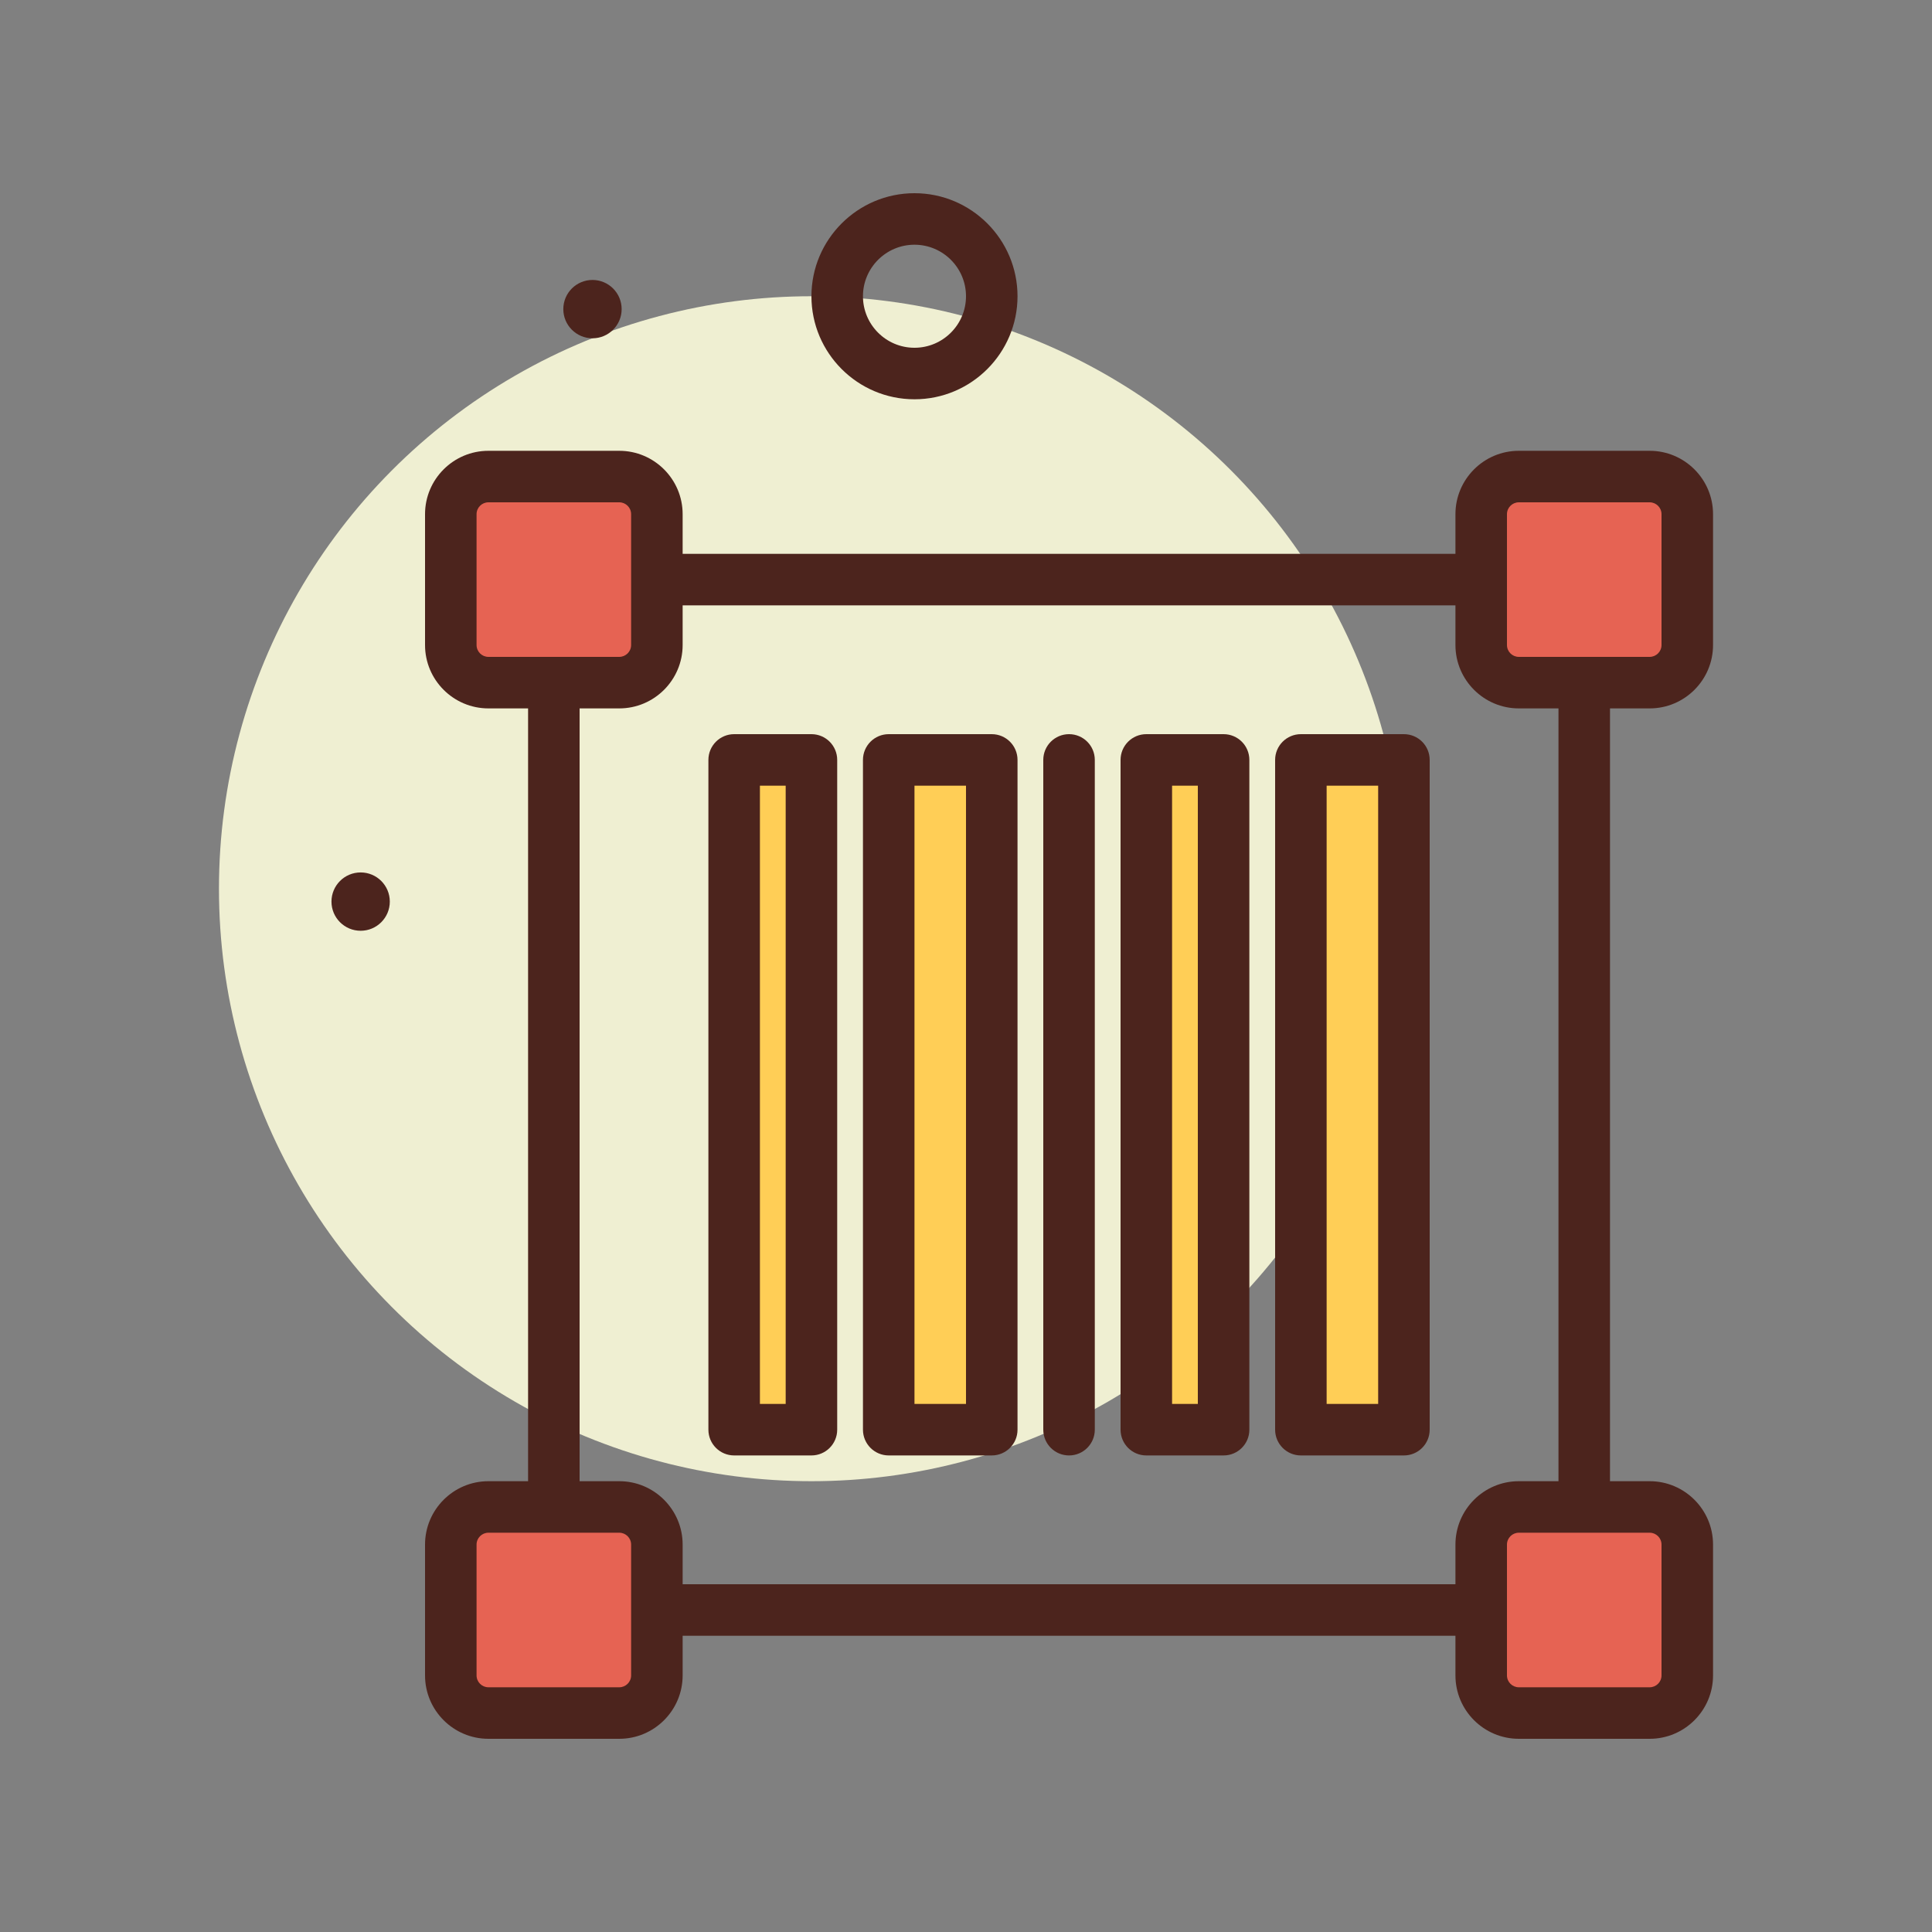 <svg id="barcode" enable-background="new 0 0 300 300" height="512" viewBox="0 0 300 300" width="512" xmlns="http://www.w3.org/2000/svg"><rect x="0" y="0" width="300" height="300" fill="#808080" stroke="none"/><g><circle cx="126" cy="138" fill="#efefd2" r="92"/><g fill="#4c241d"><path d="m142 62c-8.824 0-16-7.178-16-16s7.176-16 16-16 16 7.178 16 16-7.176 16-16 16zm0-24c-4.41 0-8 3.588-8 8s3.59 8 8 8 8-3.588 8-8-3.59-8-8-8z"/><circle cx="56" cy="140" r="4.529"/><circle cx="92" cy="48" r="4.529"/><path d="m246 254h-160c-2.211 0-4-1.791-4-4v-160c0-2.209 1.789-4 4-4h160c2.211 0 4 1.791 4 4v160c0 2.209-1.789 4-4 4zm-156-8h152v-152h-152z"/></g><g><path d="m96.16 106h-20.32c-3.225 0-5.84-2.615-5.84-5.84v-20.32c0-3.225 2.615-5.84 5.84-5.84h20.32c3.225 0 5.84 2.615 5.84 5.84v20.32c0 3.225-2.615 5.84-5.84 5.84z" fill="#e66353"/><path d="m96.16 110h-20.32c-5.426 0-9.84-4.414-9.84-9.84v-20.32c0-5.426 4.414-9.84 9.84-9.84h20.32c5.426 0 9.84 4.414 9.84 9.84v20.32c0 5.426-4.414 9.84-9.84 9.84zm-20.32-32c-1.016 0-1.84.826-1.84 1.84v20.32c0 1.014.824 1.84 1.84 1.84h20.32c1.016 0 1.84-.826 1.84-1.84v-20.32c0-1.014-.824-1.84-1.84-1.84z" fill="#4c241d"/></g><g><path d="m256.16 106h-20.32c-3.225 0-5.84-2.615-5.84-5.84v-20.32c0-3.225 2.615-5.84 5.84-5.84h20.32c3.225 0 5.84 2.615 5.84 5.84v20.32c0 3.225-2.615 5.84-5.84 5.84z" fill="#e66353"/><path d="m256.16 110h-20.32c-5.426 0-9.84-4.414-9.84-9.84v-20.32c0-5.426 4.414-9.84 9.84-9.84h20.32c5.426 0 9.84 4.414 9.84 9.84v20.32c0 5.426-4.414 9.84-9.84 9.84zm-20.32-32c-1.016 0-1.84.826-1.84 1.84v20.32c0 1.014.824 1.84 1.84 1.84h20.32c1.016 0 1.84-.826 1.84-1.84v-20.32c0-1.014-.824-1.84-1.84-1.84z" fill="#4c241d"/></g><g><path d="m256.16 266h-20.32c-3.225 0-5.84-2.615-5.84-5.84v-20.32c0-3.225 2.615-5.84 5.84-5.84h20.32c3.225 0 5.84 2.615 5.84 5.84v20.32c0 3.225-2.615 5.84-5.84 5.84z" fill="#e66353"/><path d="m256.16 270h-20.32c-5.426 0-9.84-4.414-9.84-9.84v-20.32c0-5.426 4.414-9.84 9.84-9.84h20.32c5.426 0 9.84 4.414 9.84 9.84v20.32c0 5.426-4.414 9.84-9.84 9.84zm-20.32-32c-1.016 0-1.84.826-1.84 1.84v20.32c0 1.014.824 1.84 1.84 1.84h20.32c1.016 0 1.84-.826 1.84-1.84v-20.32c0-1.014-.824-1.84-1.84-1.84z" fill="#4c241d"/></g><g><path d="m96.16 266h-20.32c-3.225 0-5.84-2.615-5.84-5.84v-20.32c0-3.225 2.615-5.84 5.84-5.84h20.32c3.225 0 5.84 2.615 5.84 5.84v20.32c0 3.225-2.615 5.84-5.84 5.84z" fill="#e66353"/><path d="m96.16 270h-20.32c-5.426 0-9.84-4.414-9.84-9.84v-20.32c0-5.426 4.414-9.84 9.84-9.84h20.32c5.426 0 9.84 4.414 9.84 9.84v20.32c0 5.426-4.414 9.84-9.84 9.84zm-20.32-32c-1.016 0-1.84.826-1.84 1.84v20.32c0 1.014.824 1.84 1.84 1.84h20.32c1.016 0 1.84-.826 1.84-1.84v-20.32c0-1.014-.824-1.84-1.84-1.84z" fill="#4c241d"/></g><g><path d="m114 118h12v104h-12z" fill="#ffce56"/><path d="m126 226h-12c-2.211 0-4-1.791-4-4v-104c0-2.209 1.789-4 4-4h12c2.211 0 4 1.791 4 4v104c0 2.209-1.789 4-4 4zm-8-8h4v-96h-4z" fill="#4c241d"/></g><g><path d="m178 118h12v104h-12z" fill="#ffce56"/><path d="m190 226h-12c-2.211 0-4-1.791-4-4v-104c0-2.209 1.789-4 4-4h12c2.211 0 4 1.791 4 4v104c0 2.209-1.789 4-4 4zm-8-8h4v-96h-4z" fill="#4c241d"/></g><g><path d="m138 118h16v104h-16z" fill="#ffce56"/><path d="m154 226h-16c-2.211 0-4-1.791-4-4v-104c0-2.209 1.789-4 4-4h16c2.211 0 4 1.791 4 4v104c0 2.209-1.789 4-4 4zm-12-8h8v-96h-8z" fill="#4c241d"/></g><g><path d="m202 118h16v104h-16z" fill="#ffce56"/><path d="m218 226h-16c-2.211 0-4-1.791-4-4v-104c0-2.209 1.789-4 4-4h16c2.211 0 4 1.791 4 4v104c0 2.209-1.789 4-4 4zm-12-8h8v-96h-8z" fill="#4c241d"/></g><path d="m166 226c-2.211 0-4-1.791-4-4v-104c0-2.209 1.789-4 4-4s4 1.791 4 4v104c0 2.209-1.789 4-4 4z" fill="#4c241d"/></g></svg>